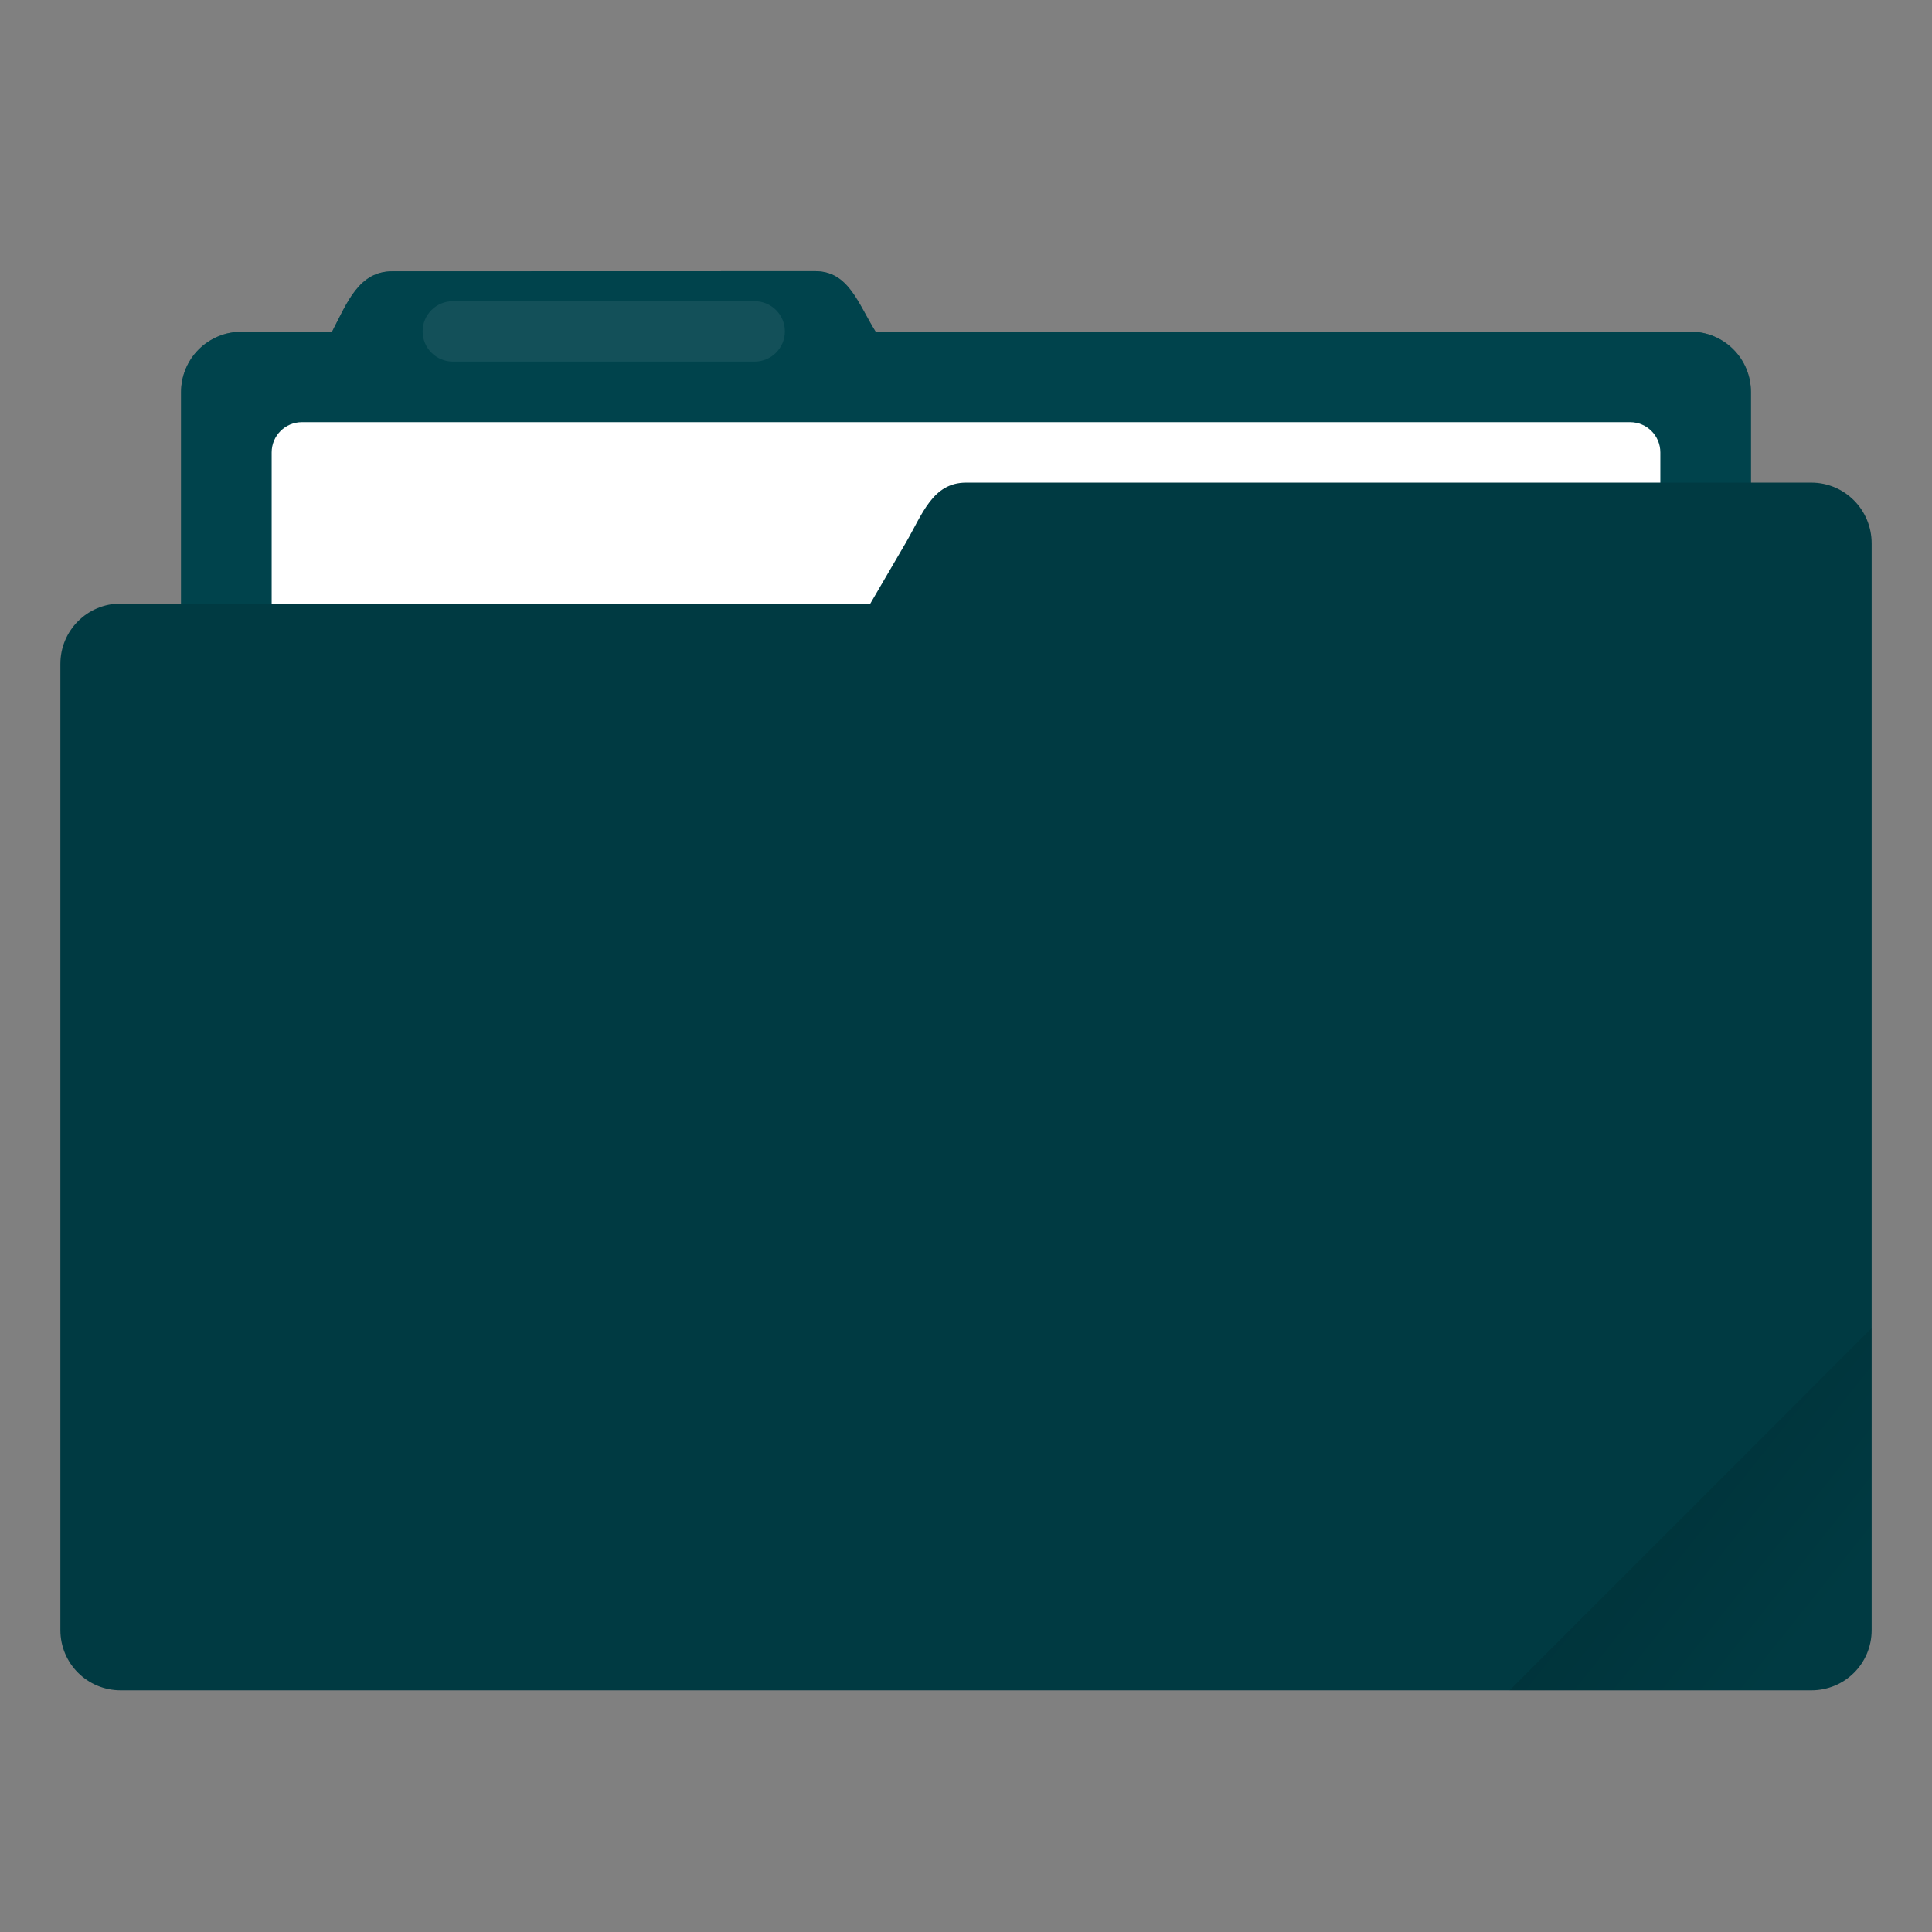 <svg width="150" height="150" viewBox="0 0 150 150" fill="none" xmlns="http://www.w3.org/2000/svg">
<rect x="0" y="0" width="150" height="150" fill="#808080" stroke="none"/>
<path d="M30.473 21.065C27.869 21.065 26.974 23.448 25.778 25.76H18.753C18.138 25.758 17.527 25.877 16.958 26.111C16.389 26.345 15.871 26.689 15.434 27.124C14.998 27.558 14.652 28.075 14.416 28.643C14.18 29.212 14.058 29.822 14.058 30.437V77.316C14.058 79.912 16.158 82.011 18.753 82.011H131.256C133.851 82.011 135.942 79.912 135.942 77.316V30.437C135.943 29.821 135.822 29.21 135.587 28.64C135.351 28.071 135.005 27.553 134.569 27.118C134.132 26.683 133.614 26.338 133.044 26.103C132.474 25.869 131.863 25.749 131.247 25.751H67.98C66.607 23.545 65.889 21.056 63.285 21.056L30.473 21.065Z" fill="#003A42"/>
<path opacity="0.5" d="M30.473 21.065C27.869 21.065 26.974 23.448 25.778 25.76H18.753C18.138 25.758 17.527 25.877 16.958 26.111C16.389 26.345 15.871 26.689 15.434 27.124C14.998 27.558 14.652 28.075 14.416 28.643C14.18 29.212 14.058 29.822 14.058 30.437V77.316C14.058 79.912 16.158 82.011 18.753 82.011H131.256C133.851 82.011 135.942 79.912 135.942 77.316V30.437C135.943 29.821 135.822 29.21 135.587 28.64C135.351 28.071 135.005 27.553 134.569 27.118C134.132 26.683 133.614 26.338 133.044 26.103C132.474 25.869 131.863 25.749 131.247 25.751H67.98C66.607 23.545 65.889 21.056 63.285 21.056L30.473 21.065Z" fill="#004C57"/>
<path d="M126.561 32.776H23.439C22.143 32.776 21.092 33.827 21.092 35.124V74.96C21.092 76.257 22.143 77.308 23.439 77.308H126.561C127.857 77.308 128.908 76.257 128.908 74.96V35.124C128.908 33.827 127.857 32.776 126.561 32.776Z" fill="white"/>
<path d="M75.005 37.472C72.41 37.472 71.62 39.914 70.318 42.155L67.571 46.861H9.371C6.774 46.861 4.688 48.952 4.688 51.548V126.554C4.688 129.15 6.775 131.236 9.371 131.236H140.631C143.227 131.236 145.314 129.159 145.314 126.563V42.187C145.314 39.583 143.226 37.472 140.631 37.472H75.005Z" fill="#003A42"/>
<path opacity="0.25" d="M58.59 23.386H35.159C33.863 23.386 32.812 24.435 32.812 25.729C32.812 27.023 33.863 28.073 35.159 28.073H58.59C59.886 28.073 60.937 27.023 60.937 25.729C60.937 24.435 59.886 23.386 58.59 23.386Z" fill="#4C7A80"/>
<path opacity="0.1" d="M145.314 103.121L117.194 131.246H140.631C143.227 131.246 145.314 129.159 145.314 126.563L145.314 103.121Z" fill="url(#paint0_linear)"/>
<defs>
<linearGradient id="paint0_linear" x1="128.89" y1="117.182" x2="140.666" y2="126.578" gradientUnits="userSpaceOnUse">
<stop/>
<stop offset="1" stop-opacity="0"/>
</linearGradient>
</defs>
</svg>
